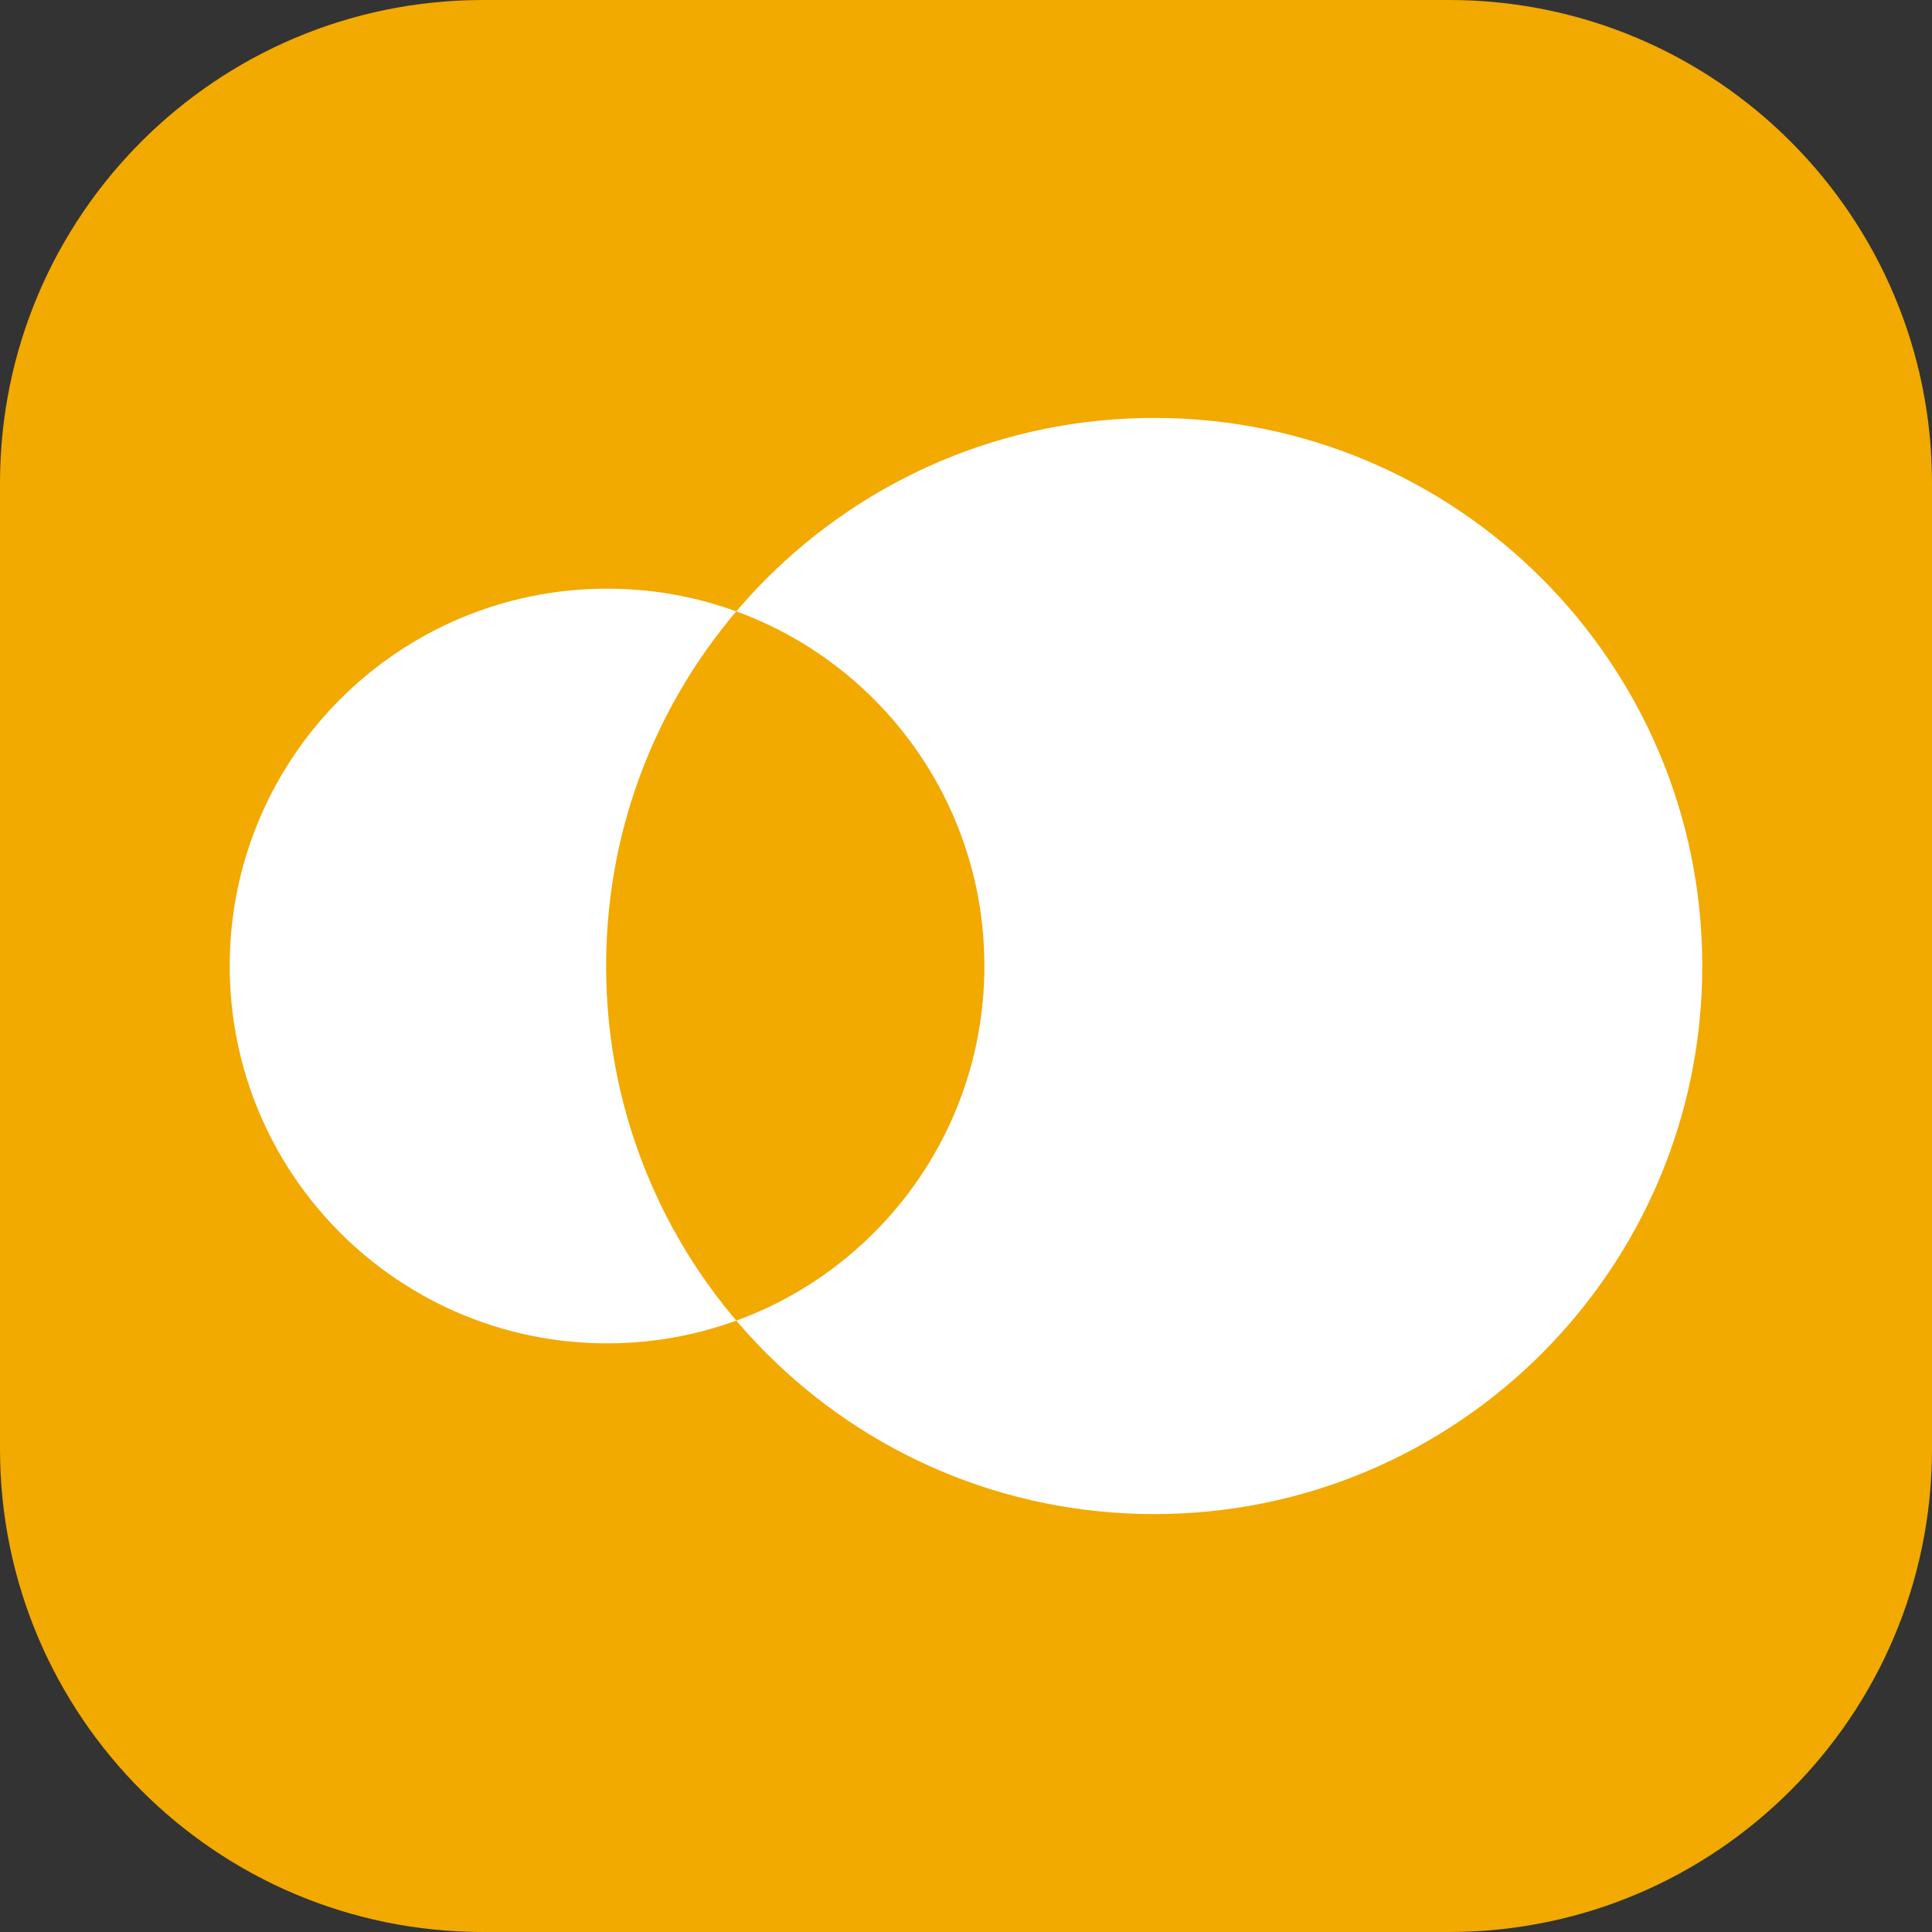 <?xml version="1.0" encoding="iso-8859-1"?>
<!-- Generator: Adobe Illustrator 16.0.4, SVG Export Plug-In . SVG Version: 6.00 Build 0)  -->
<!DOCTYPE svg PUBLIC "-//W3C//DTD SVG 1.1//EN" "http://www.w3.org/Graphics/SVG/1.1/DTD/svg11.dtd">
<svg version="1.1" id="Layer_1" xmlns="http://www.w3.org/2000/svg" xmlns:xlink="http://www.w3.org/1999/xlink" x="0px" y="0px"
	 width="1024px" height="1024px" viewBox="0 0 1024 1024" style="enable-background:new 0 0 1024 1024;" xml:space="preserve">
<rect x="0" y="0" width="1024" height="1024" fill="#333333" stroke="none"/>
<path style="fill:#F2A900;" d="M1024,768c0,141.385-114.615,256-256,256H256C114.615,1024,0,909.385,0,768V256
	C0,114.615,114.615,0,256,0h512c141.385,0,256,114.615,256,256V768z"/>
<g style="display:none;">
	<path style="display:inline;fill:#FFFFFF;" d="M126.485,425.361c6.997-0.918,11.932-2.348,14.812-4.292
		c4.73-3.166,8.332-9.243,10.801-18.236l38.83-141.852c1.13-4.209,1.953-7.7,2.469-10.473c0.513-2.772,0.771-4.928,0.771-6.471
		c0-5.646-1.596-9.214-4.783-10.705c-3.19-1.49-9.258-2.49-18.207-3.004v-8.178h85.934c23.655,0,41.988,3.727,55,11.177
		c13.009,7.452,19.516,19.502,19.516,36.149c0,16.136-8.023,29.034-24.07,38.695c-8.641,5.241-20.213,9.61-34.717,13.103
		c13.27,4.735,22.682,9.473,28.236,14.208c9.359,7.927,14.041,18.788,14.041,32.581c0,17.399-7.148,32.663-21.44,45.788
		c-14.292,13.125-38.198,19.688-71.719,19.688h-95.474V425.361z M203.756,422.429c2.575,0.825,6.594,1.234,12.057,1.234
		c20.093,0,34.52-9.255,43.28-27.766c5.256-11.003,7.884-22.417,7.884-34.242c0-14.5-4.991-24.271-14.967-29.31
		c-5.967-2.979-16.872-4.831-32.711-5.552l-20.953,77.12c-0.412,1.234-0.747,2.649-1.003,4.243
		c-0.258,1.596-0.386,3.421-0.386,5.478C196.958,417.955,199.224,420.886,203.756,422.429z M253.597,313.436
		c5.707-1.29,10.981-4.091,15.825-8.405c6.078-5.441,10.456-12.987,13.134-22.641c1.75-6.263,2.628-12.474,2.628-18.636
		c0-9.239-1.965-16.761-5.89-22.562c-3.928-5.8-11.679-8.703-23.253-8.703c-4.858,0-8.243,1.131-10.152,3.39
		c-1.912,2.259-3.489,5.75-4.728,10.473l-19.26,70.873C237.326,315.988,247.89,314.725,253.597,313.436z"/>
	<path style="display:inline;fill:#FFFFFF;" d="M355.76,402.665c0.617-2.777,1.645-6.842,3.086-12.194l37.287-136.205
		c0.926-3.501,1.596-6.331,2.008-8.494c0.412-2.16,0.62-4.014,0.62-5.56c0-4.631-1.545-7.462-4.631-8.491
		c-3.088-1.029-8.13-1.442-15.124-1.237v-8.332c15.642-1.543,26.221-2.7,31.734-3.472s16.876-2.751,34.09-5.94L399.123,377.96
		c-2.264,8.339-3.652,13.641-4.166,15.907c-1.852,7.518-2.777,12.51-2.777,14.979c0,2.163,0.564,3.604,1.697,4.325
		c1.131,0.721,2.16,1.08,3.086,1.08c3.091,0,7.038-2.674,11.84-8.023c4.803-5.347,9.062-11.109,12.78-17.281l6.943,4.475
		c-9.272,14.195-16.79,24.07-22.556,29.625c-9.581,9.258-19.777,13.887-30.592,13.887c-5.873,0-10.943-1.982-15.215-5.943
		c-4.272-3.961-6.408-9.183-6.408-15.668C353.754,412.648,354.422,408.429,355.76,402.665z"/>
	<path style="display:inline;fill:#FFFFFF;" d="M559.986,295.289c14.812,8.436,22.219,22.785,22.219,43.049
		c0,22.426-8.539,44.182-25.613,65.268c-18.619,22.939-39.912,34.408-63.878,34.408c-12.243,0-23.839-3.807-34.794-11.418
		s-16.433-20.468-16.433-38.574c0-22.527,8.486-44.334,25.459-65.422c18.617-23.041,40.064-34.562,64.341-34.562
		C541.984,288.037,551.551,290.455,559.986,295.289z M481.141,419.343c2.57,5.863,7.406,8.795,14.504,8.795
		c13.166,0,24.996-15.121,35.488-45.363c8.742-25.406,13.115-47.369,13.115-65.885c0-4.938-0.617-8.795-1.852-11.572
		c-2.367-5.143-6.789-7.715-13.27-7.715c-15.121,0-27.826,16.047-38.111,48.141c-7.922,24.379-11.881,44.645-11.881,60.793
		C479.135,411.99,479.803,416.257,481.141,419.343z"/>
	<path style="display:inline;fill:#FFFFFF;" d="M627.105,320.285c18.926-21.703,39.5-32.557,61.719-32.557
		c11.828,0,20.754,2.908,26.771,8.718c6.018,5.812,9.025,12.37,9.025,19.673c0,6.789-2.006,12.166-6.018,16.124
		c-4.012,3.961-8.744,5.94-14.195,5.94c-4.115,0-8.127-1.413-12.035-4.243c-3.91-2.828-5.863-7.021-5.863-12.575
		c0-2.261,0.232-4.012,0.695-5.246s1.465-3.137,3.008-5.709l1.389-2.314c0.719-1.131,1.209-2.006,1.467-2.623
		c0.255-0.617,0.385-1.285,0.385-2.006c0-1.748-0.824-3.11-2.469-4.089c-1.646-0.977-3.602-1.466-5.863-1.466
		c-11.316,0-22.064,11.727-32.248,35.18c-9.053,20.883-13.578,38.986-13.578,54.312c0,6.997,1.336,13.064,4.012,18.207
		c4.012,7.922,10.594,11.881,19.75,11.881c6.789,0,13.294-2.493,19.52-7.483c6.223-4.988,12.42-12.009,18.592-21.062l8.795,5.863
		c-10.184,14.195-18.568,24.02-25.15,29.471c-11.213,9.157-24.277,13.732-39.191,13.732c-11.316,0-21.886-4.012-31.707-12.035
		c-9.824-8.023-14.736-20.367-14.736-37.031C599.178,364.568,608.486,341.681,627.105,320.285z"/>
	<path style="display:inline;fill:#FFFFFF;" d="M734.65,433.539l49.074-179.276c0.92-3.501,1.584-6.228,1.994-8.183
		c0.41-1.956,0.615-3.86,0.615-5.714c0-4.735-1.49-7.616-4.469-8.646s-8.068-1.442-15.268-1.237v-8.332
		c15.512-1.748,26.285-3.06,32.324-3.935c6.037-0.873,17.143-2.7,33.312-5.478l-38.951,144.639
		c11.992-8.708,22.432-16.948,31.322-24.726c13.68-12.042,20.521-20.432,20.521-25.169c0-3.395-1.518-5.531-4.551-6.406
		c-3.035-0.875-6.92-1.314-11.65-1.314v-8.023h65.576v8.023c-5.145,0.208-10.955,1.852-17.436,4.938s-14.967,9.361-25.459,18.824
		l-10.977,9.983c-2.68,2.498-5.023,4.626-7.033,6.389c-2.01,1.765-2.604,2.235-1.779,1.41c0-0.617,1.059,4.757,3.178,16.119
		c2.119,11.365,3.748,19.094,4.885,23.188c3.908,13.786,6.814,22.759,8.719,26.925c1.902,4.166,4.705,6.249,8.408,6.249
		s7.199-2.006,10.492-6.018c2.057-2.57,4.938-7.353,8.641-14.35l6.943,3.549c-5.246,10.7-11.316,19.958-18.207,27.773
		c-6.893,7.818-14.916,11.727-24.07,11.727c-6.996,0-12.807-2.314-17.436-6.943s-8.436-10.801-11.418-18.516
		c-3.189-8.154-5.785-17.544-7.791-28.174c-2.006-10.629-3.01-16.408-3.01-17.339l-12.344,8.79l-15.738,59.25H734.65z"/>
	<path style="display:inline;fill:#FFFFFF;" d="M276.235,600.889c11.469,3.086,18.335,4.629,20.599,4.629
		c3.291,0,5.76-0.822,7.406-2.469c1.644-1.645,3.24-3.908,4.783-6.789h9.566l-16.047,73.908l-9.875-1.852
		c0.309-4.422,0.487-7.021,0.54-7.792c0.051-0.771,0.077-1.929,0.077-3.472c0-16.664-3.911-29.059-11.727-37.186
		c-7.818-8.125-17.744-12.189-29.779-12.189c-24.482,0-45.775,16.254-63.879,48.758c-16.254,29.008-24.379,58.582-24.379,88.721
		c0,21.91,5.015,36.903,15.044,44.978c10.029,8.076,20.958,12.112,32.788,12.112c15.43,0,29.984-5.092,43.666-15.275
		c7.406-5.555,14.812-13.012,22.219-22.373l9.566,6.943c-10.904,16.047-23.865,27.98-38.883,35.797
		c-15.02,7.816-30.242,11.727-45.672,11.727c-25.305,0-46.212-7.431-62.722-22.296c-16.51-14.863-24.765-34.741-24.765-59.636
		c0-38.059,12.652-71.027,37.957-98.904c25.305-27.979,55.339-41.969,90.109-41.969C253.63,596.26,264.764,597.803,276.235,600.889z
		"/>
	<path style="display:inline;fill:#FFFFFF;" d="M322.292,812.738l49.062-179.23c0.514-1.957,1.08-4.33,1.697-7.114
		s0.926-5.054,0.926-6.809c0-4.744-1.492-7.63-4.475-8.662c-2.984-1.032-8.076-1.444-15.275-1.239v-8.332
		c15.203-1.543,25.546-2.7,31.026-3.472c5.478-0.771,17.014-2.751,34.604-5.94L386.22,721.395l0.713,0.309
		c-1.029,1.029-0.494,0.104,1.608-2.777c2.1-2.879,5.25-7.045,9.453-12.498c9.426-12.344,18.366-21.961,26.818-28.854
		c8.453-6.891,17.546-10.338,27.282-10.338c7.377,0,13.248,2.059,17.611,6.172c4.364,4.115,6.546,10.287,6.546,18.516
		c0,3.395-0.362,6.738-1.08,10.029c-0.721,3.293-2.573,9.516-5.555,18.67l-21.107,65.422c-0.309,1.338-0.463,2.264-0.463,2.777
		c0,1.646,0.514,2.958,1.543,3.935c1.027,0.979,2.211,1.466,3.549,1.466c2.777,0,6.943-3.395,12.498-10.184
		c2.777-3.6,6.582-9,11.418-16.201l6.943,4.783c-9.458,14.504-16.932,24.482-22.424,29.934
		c-9.152,9.053-18.916,13.578-29.288,13.578c-5.694,0-10.666-1.673-14.909-5.015s-6.365-8.614-6.365-15.815
		c0-4.629,1.027-10.979,3.086-19.056c2.057-8.074,4.677-17.101,7.864-27.079l15.37-47.215c0.205-0.719,0.386-1.466,0.54-2.237
		s0.231-1.517,0.231-2.237c0-2.982-0.82-4.938-2.459-5.863c-1.639-0.926-3.329-1.389-5.07-1.389
		c-6.247,0-13.568,5.092-21.963,15.275c-8.395,10.184-15.102,20.008-20.119,29.471c-5.121,9.566-10.203,21.756-15.247,36.568
		c-2.782,8.539-6.953,22.271-12.513,41.197H322.292z"/>
	<path style="display:inline;fill:#FFFFFF;" d="M525.012,704.422c19.113-24.996,38.536-37.494,58.267-37.494
		c8.014,0,13.923,2.367,17.726,7.098c2.261,2.881,4.264,7.715,6.012,14.504l5.357-16.818l32.996-2.314l-20.58,73.908
		c-2.934,10.492-5.015,18.516-6.244,24.07c-2.777,10.596-4.166,18.156-4.166,22.682c0,1.852,0.41,3.139,1.234,3.857
		c0.822,0.721,1.748,1.08,2.777,1.08c1.852,0,3.65-0.694,5.4-2.083c1.748-1.389,3.703-3.368,5.863-5.94
		c1.027-1.131,2.775-3.265,5.244-6.403c2.469-3.137,4.525-5.786,6.172-7.946l6.635,4.783c-8.54,12.551-16.691,22.373-24.457,29.471
		c-7.768,7.098-15.609,10.646-23.529,10.646c-4.837,0-9.516-1.801-14.041-5.4c-4.528-3.6-6.789-8.896-6.789-15.893
		c0-2.674,1.335-9.205,4.012-19.596c0.409-0.41,0.023,0.309-1.158,2.16c-1.184,1.852-3.008,4.578-5.477,8.178
		c-5.555,8.436-12.113,15.584-19.674,21.447s-15.969,8.795-25.227,8.795c-8.332,0-16.101-3.139-23.299-9.412
		c-7.201-6.273-10.801-16.92-10.801-31.939C497.265,752.615,506.513,728.801,525.012,704.422z M598.11,687.295
		c-1.953-4.73-5.601-7.098-10.943-7.098c-11.408,0-23.122,13.527-35.144,40.58c-10.584,23.969-15.875,42.33-15.875,55.084
		c0,5.041,1.258,9.412,3.775,13.115c2.517,3.703,5.832,5.555,9.941,5.555c10.48,0.104,22.35-13.783,35.604-41.66
		c9.453-23.35,14.181-41.865,14.181-55.547C599.65,693.211,599.137,689.867,598.11,687.295z"/>
	<path style="display:inline;fill:#FFFFFF;" d="M662.729,782.342c0.719-3.188,1.799-7.406,3.24-12.652l19.433-70.977
		c0.204-0.822,0.386-1.645,0.54-2.469c0.154-0.822,0.231-1.594,0.231-2.314c0-4.217-1.336-6.84-4.007-7.869
		c-2.672-1.027-7.549-1.697-14.635-2.006v-8.332c5.924-0.41,14.528-1.259,25.814-2.546c11.285-1.285,19.277-2.392,23.976-3.317
		l13.481-2.623l-24.533,89.955c-2.059,7.715-3.447,13.064-4.166,16.047c-1.852,7.613-2.777,12.551-2.777,14.812
		c0,2.264,0.514,3.729,1.543,4.397c1.027,0.67,2.16,1.003,3.4,1.003c3.196,0,7.164-2.725,11.909-8.178
		c4.745-5.451,8.921-11.16,12.532-17.127l6.943,4.475c-10.303,15.121-18.184,25.305-23.642,30.551
		c-8.962,8.641-18.54,12.961-28.737,12.961c-5.77,0-10.945-1.774-15.527-5.323c-4.58-3.549-6.871-8.974-6.871-16.278
		C660.877,791.961,661.494,787.896,662.729,782.342z M737.043,602.895c4.112,4.115,6.172,9.104,6.172,14.967
		s-2.06,10.878-6.172,15.044c-4.115,4.166-9.104,6.249-14.967,6.249s-10.879-2.083-15.045-6.249s-6.248-9.181-6.248-15.044
		s2.082-10.852,6.248-14.967c4.166-4.113,9.182-6.172,15.045-6.172S732.928,598.781,737.043,602.895z"/>
	<path style="display:inline;fill:#FFFFFF;" d="M747.844,812.738l27.623-100.91c1.131-4.113,1.953-7.354,2.469-9.721
		c1.027-4.422,1.543-7.508,1.543-9.258c0-3.805-1.184-6.172-3.549-7.098c-2.367-0.926-6.943-1.49-13.732-1.697v-8.332
		c13.09-0.822,23.264-1.748,30.525-2.777c7.262-1.027,18.1-2.932,32.521-5.709l-18.725,58.479l0.832,0.463
		c-0.516,0.516,2.59-4.19,9.314-14.118c6.725-9.926,13.141-17.976,19.246-24.147c6.002-6.273,12.287-11.288,18.859-15.044
		c6.568-3.754,13.477-5.632,20.721-5.632c6.727,0,12.443,1.904,17.152,5.709c4.707,3.807,7.062,10.029,7.062,18.67
		c0,8.023-4.631,25.717-13.891,53.078c-9.383,27.26-14.072,41.867-14.072,43.82c0,1.852,0.564,3.267,1.697,4.243
		c1.131,0.979,2.262,1.466,3.395,1.466c2.777,0,6.891-3.496,12.344-10.492c2.879-3.703,6.018-8.279,9.412-13.732l6.943,4.475
		c-7.717,12.652-14.266,21.756-19.646,27.311c-9.342,9.566-19.242,14.35-29.699,14.35c-5.584,0-10.6-1.646-15.045-4.938
		s-6.666-8.486-6.666-15.584c0-4.525,1.08-11.109,3.24-19.75s4.631-17.537,7.418-26.693l14.434-47.215
		c0.309-1.131,0.564-2.107,0.771-2.932c0.205-0.822,0.309-1.645,0.309-2.469c0-2.365-0.793-4.012-2.379-4.938
		s-3.299-1.389-5.135-1.389c-6.438,0-13.586,5.015-21.449,15.044c-7.865,10.029-14.299,20.034-19.305,30.011
		c-5.414,10.801-9.928,21.756-13.539,32.865c-3.615,11.109-7.93,25.975-12.949,44.592H747.844z"/>
</g>
<path style="fill:#FFFFFF;" d="M902.25,512c0,160.438-130.062,290.5-290.5,290.5c-160.439,0-290.5-130.062-290.5-290.5
	c0-160.439,130.061-290.5,290.5-290.5C772.188,221.5,902.25,351.561,902.25,512z M321.75,312c-110.457,0-200,89.543-200,200
	s89.543,200,200,200s200-89.543,200-200S432.207,312,321.75,312z"/>
<g>
</g>
<g>
</g>
<g>
</g>
<g>
</g>
<g>
</g>
<g>
</g>
<g>
</g>
<g>
</g>
<g>
</g>
<g>
</g>
<g>
</g>
<g>
</g>
<g>
</g>
<g>
</g>
<g>
</g>
</svg>
